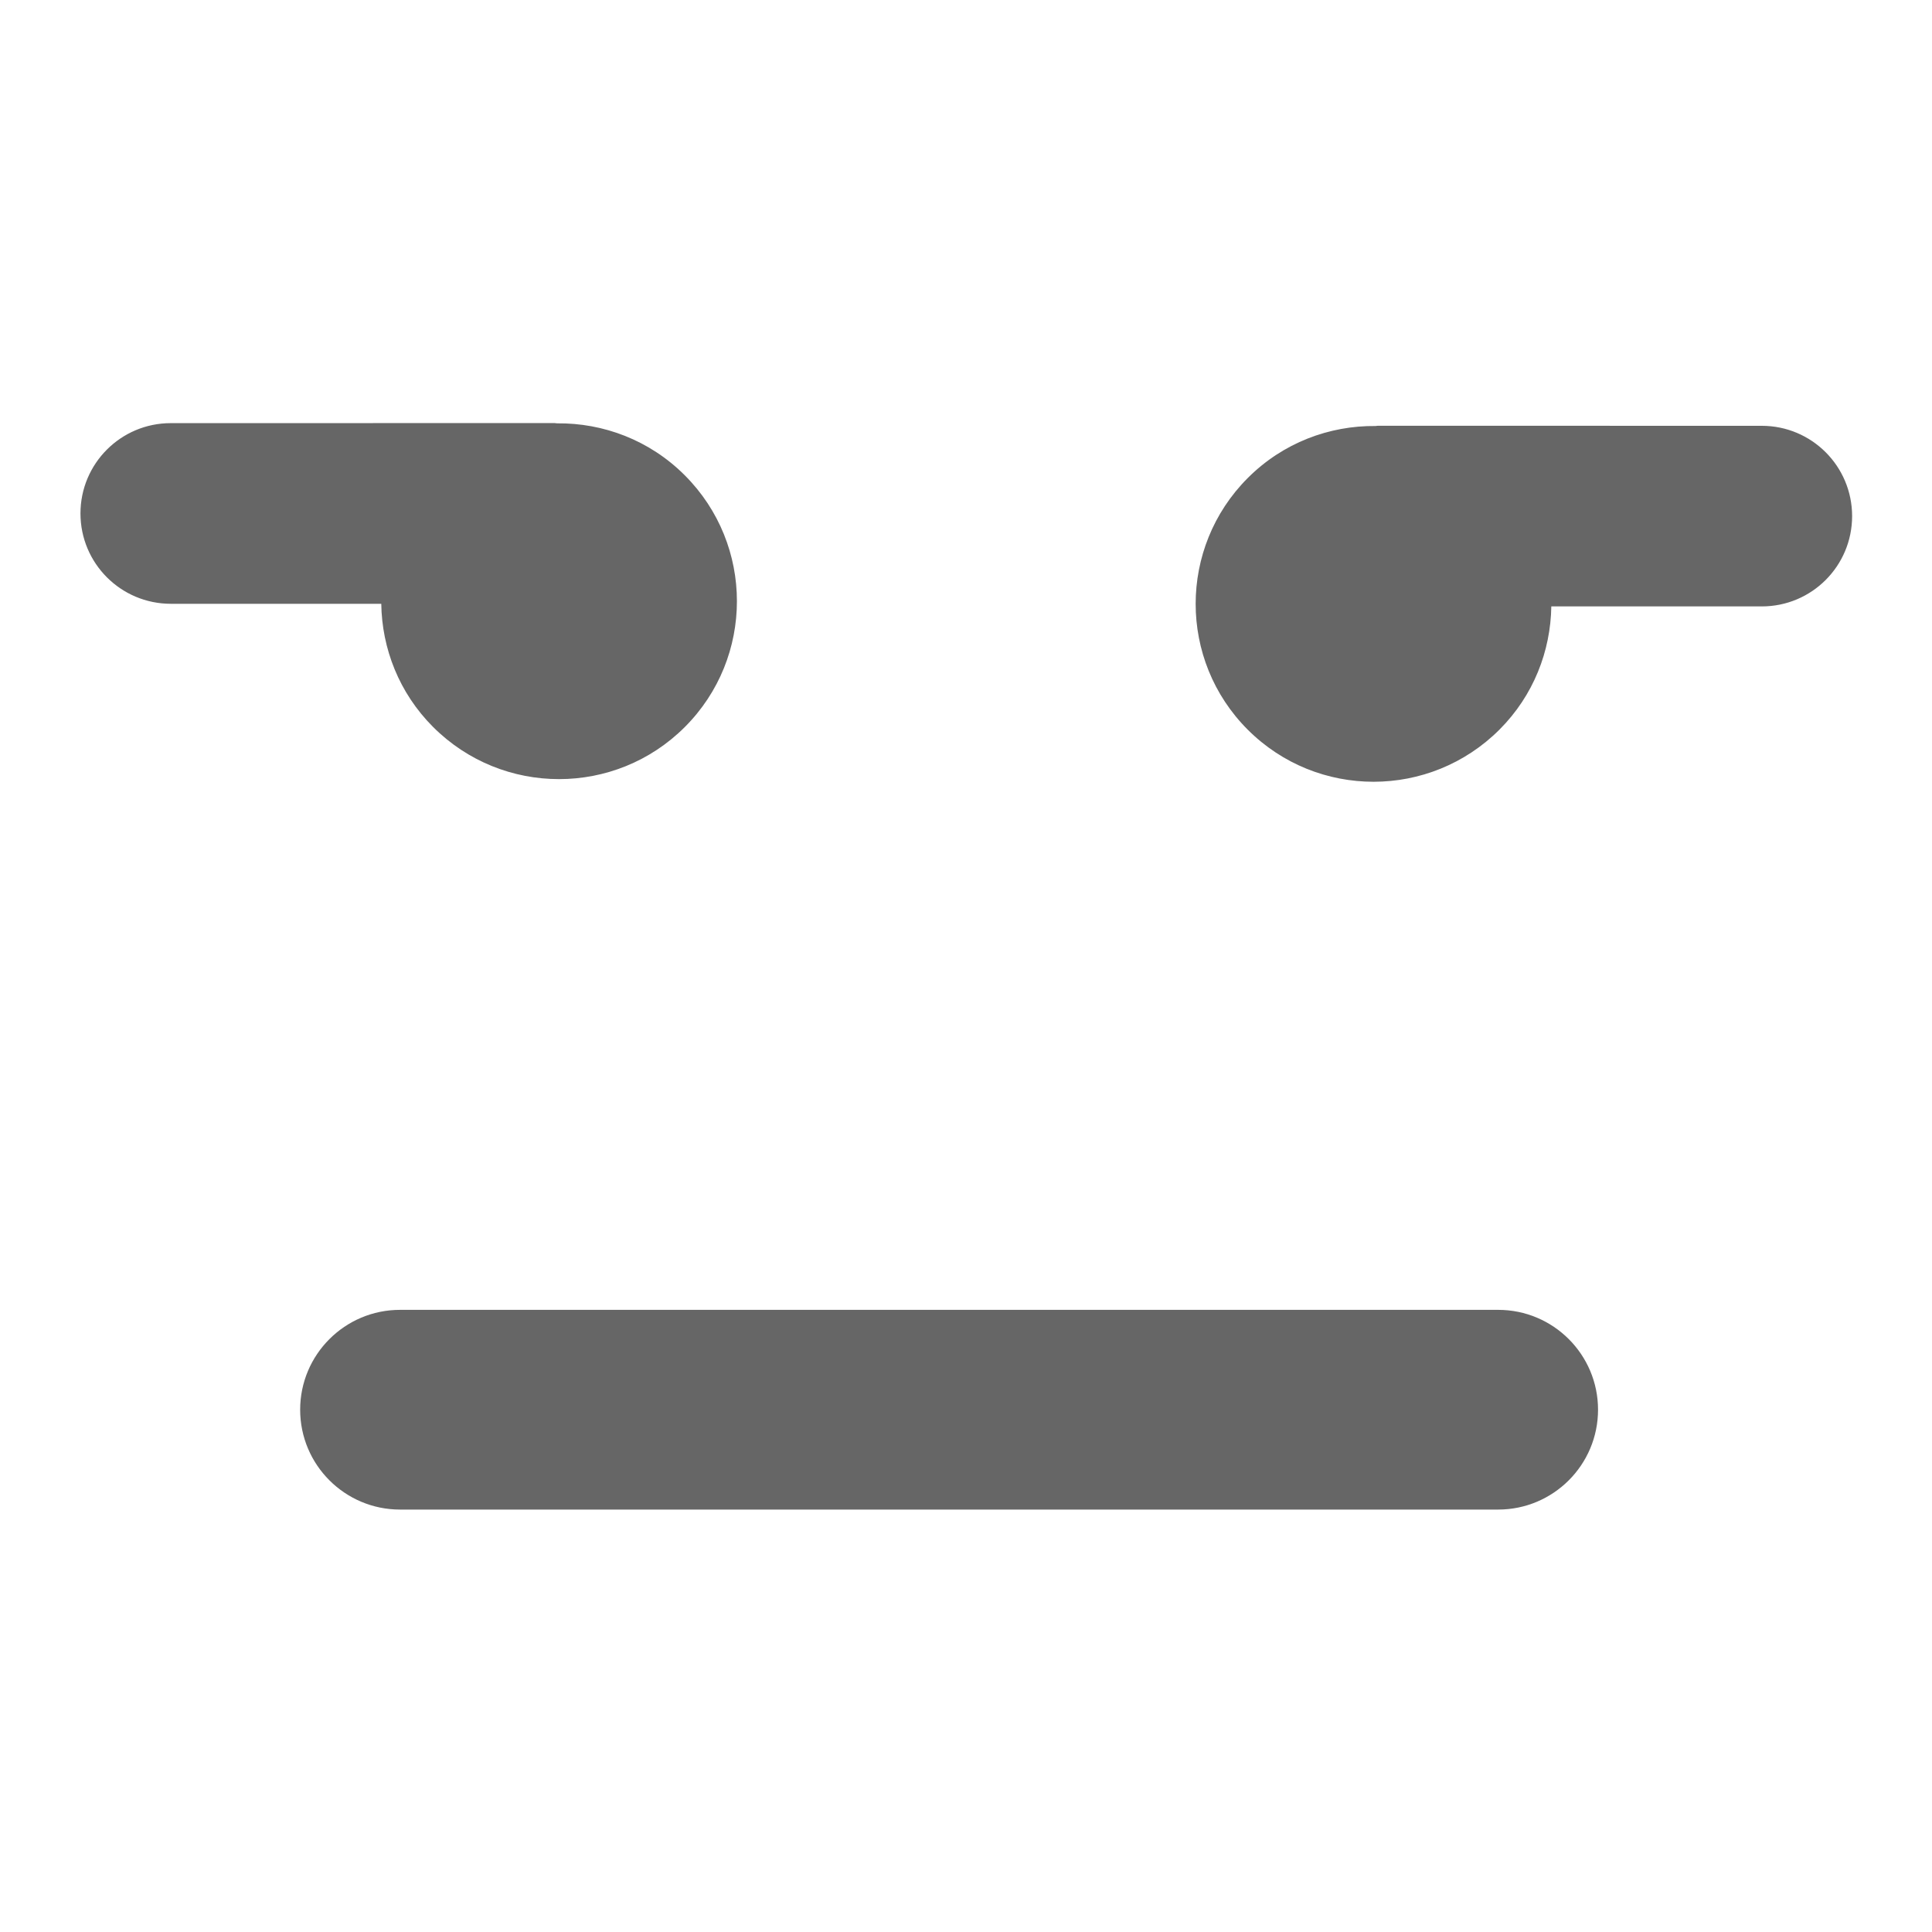 <svg id="SvgjsSvg1001" width="288" height="288" xmlns="http://www.w3.org/2000/svg" version="1.1" xmlns:xlink="http://www.w3.org/1999/xlink" xmlns:svgjs="http://svgjs.com/svgjs"><defs id="SvgjsDefs1002"></defs><g id="SvgjsG1008" transform="matrix(0.917,0,0,0.917,11.995,11.996)"><svg xmlns="http://www.w3.org/2000/svg" width="288" height="288" enable-background="new 0 0 61.724 61.723" viewBox="0 0 61.724 61.723"><path d="M0,15.084c0-1.738,1.408-3.146,3.146-3.146l13.373-0.002c0.029,0,0.055,0.008,0.082,0.009
		c1.609-0.018,3.225,0.581,4.453,1.81c2.422,2.422,2.422,6.35,0.002,8.77c-2.42,2.421-6.348,2.421-8.771-0.002
		c-1.186-1.187-1.783-2.735-1.805-4.291H3.146C1.408,18.231,0,16.823,0,15.084z M40.668,22.618c-2.42-2.42-2.42-6.348,0.002-8.77
		c1.229-1.229,2.842-1.827,4.453-1.81c0.027-0.001,0.053-0.009,0.082-0.009l13.373,0.002c1.738,0,3.146,1.408,3.146,3.146
		c0,1.738-1.407,3.146-3.146,3.146h-7.334c-0.023,1.556-0.619,3.104-1.805,4.291C47.016,25.038,43.088,25.038,40.668,22.618z
		 M11.133,42.831h38.26c1.92,0,3.479,1.558,3.479,3.479s-1.559,3.479-3.479,3.479h-38.26c-1.92,0-3.479-1.558-3.479-3.479
		S9.213,42.831,11.133,42.831z" fill="#666666" class="color000 svgShape"></path></svg></g></svg>